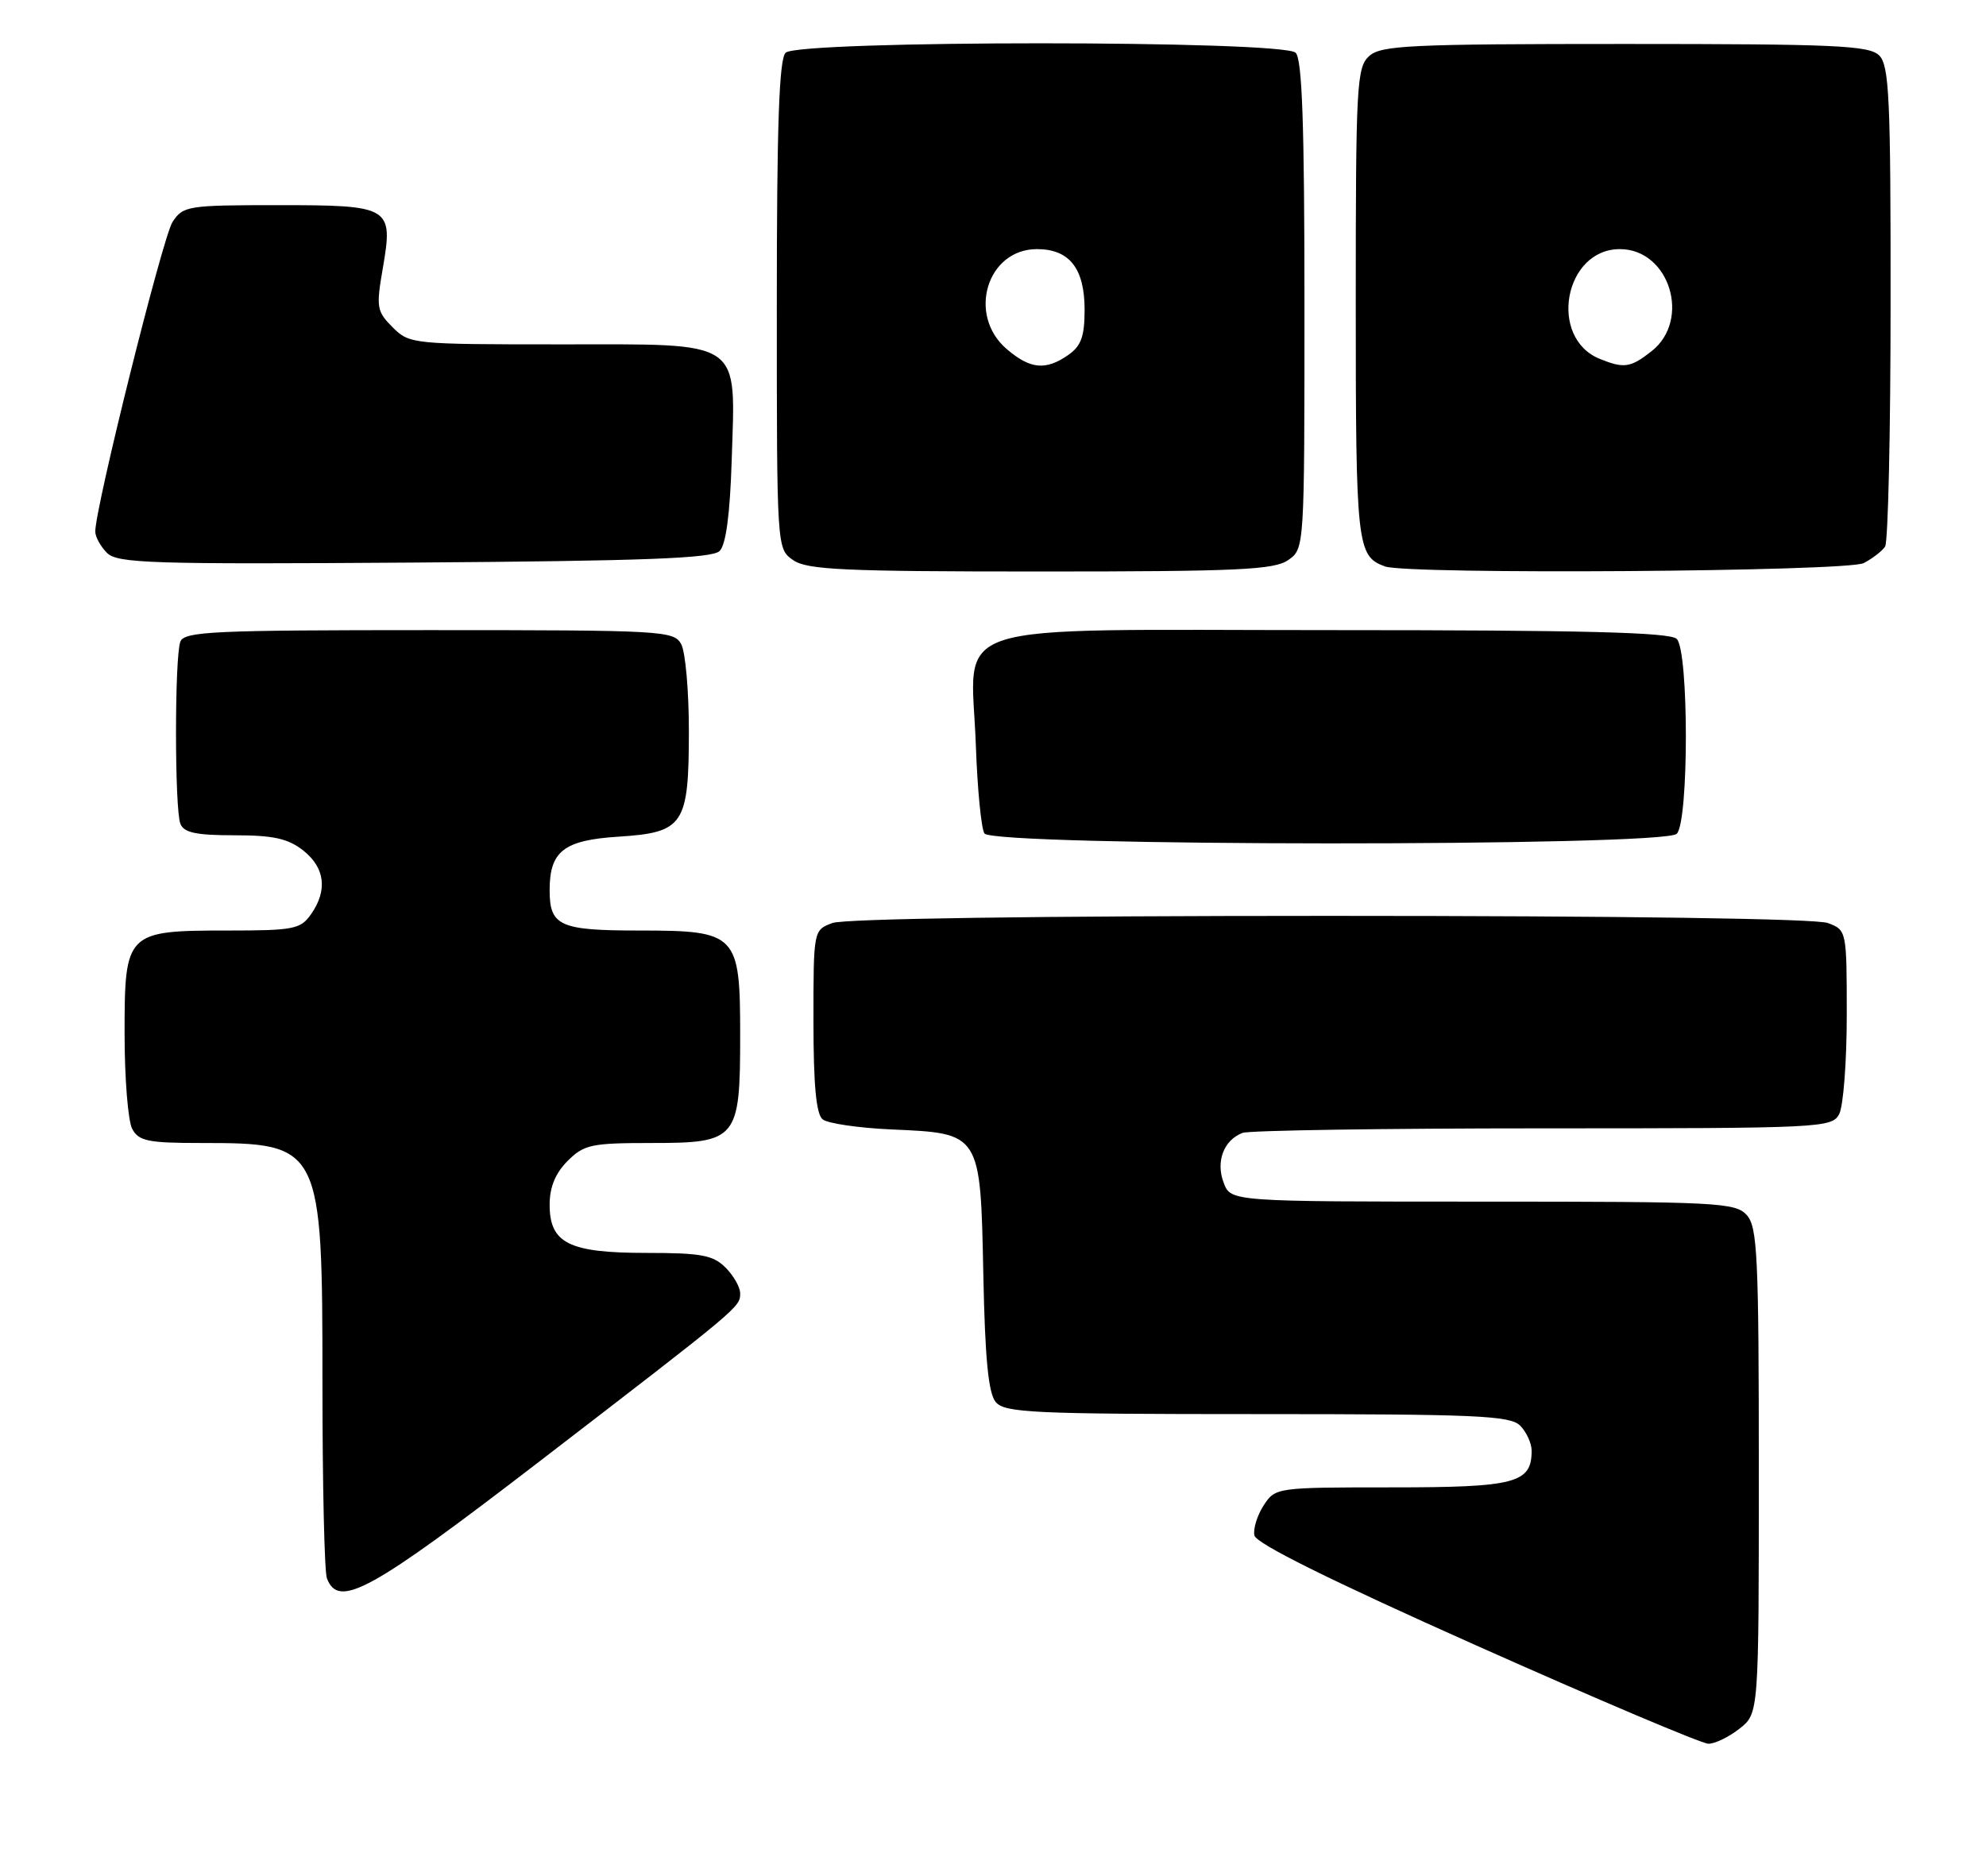 <?xml version="1.0" encoding="UTF-8" standalone="no"?>
<!DOCTYPE svg PUBLIC "-//W3C//DTD SVG 1.1//EN" "http://www.w3.org/Graphics/SVG/1.1/DTD/svg11.dtd" >
<svg xmlns="http://www.w3.org/2000/svg" xmlns:xlink="http://www.w3.org/1999/xlink" version="1.1" viewBox="0 0 271 256">
 <g >
 <path fill="currentColor"
d=" M 237.37 235.93 C 240.00 233.85 240.00 233.85 240.00 200.76 C 240.00 171.36 239.81 167.45 238.35 165.83 C 236.80 164.12 234.35 164.00 202.32 164.00 C 167.95 164.00 167.95 164.00 166.98 161.43 C 165.87 158.54 166.98 155.60 169.55 154.62 C 170.44 154.28 188.89 154.00 210.55 154.00 C 248.46 154.00 249.97 153.93 250.96 152.07 C 251.53 151.00 252.00 144.92 252.00 138.54 C 252.00 127.02 251.98 126.94 249.43 125.98 C 247.86 125.38 221.55 125.00 181.50 125.00 C 141.45 125.00 115.14 125.38 113.57 125.98 C 111.00 126.95 111.00 126.96 111.00 139.35 C 111.00 148.07 111.37 152.06 112.25 152.77 C 112.94 153.33 117.17 153.95 121.65 154.15 C 133.85 154.68 133.79 154.59 134.18 173.94 C 134.41 185.45 134.87 190.15 135.87 191.35 C 137.10 192.82 140.89 193.00 171.55 193.00 C 201.41 193.00 206.06 193.20 207.43 194.57 C 208.29 195.44 209.00 196.98 209.00 198.00 C 209.00 202.42 206.81 203.00 189.95 203.00 C 174.17 203.00 174.03 203.02 172.44 205.45 C 171.56 206.80 170.98 208.65 171.17 209.56 C 171.39 210.66 181.53 215.69 201.50 224.60 C 218.00 231.96 232.23 237.99 233.12 237.99 C 234.00 238.00 235.92 237.07 237.37 235.93 Z  M 73.65 199.43 C 101.12 178.30 101.00 178.40 101.00 176.51 C 101.00 175.68 100.10 174.10 99.00 173.00 C 97.30 171.30 95.67 171.00 88.22 171.00 C 77.62 171.00 75.00 169.69 75.00 164.40 C 75.00 162.03 75.79 160.12 77.45 158.45 C 79.70 156.21 80.69 156.00 88.90 156.00 C 100.61 156.00 101.00 155.52 101.00 141.28 C 101.00 127.44 100.57 127.00 87.20 127.00 C 76.38 127.00 75.00 126.38 75.00 121.49 C 75.00 116.17 76.94 114.66 84.41 114.19 C 93.32 113.62 94.00 112.59 94.00 99.71 C 94.00 94.30 93.53 89.00 92.96 87.93 C 91.97 86.08 90.53 86.00 58.57 86.00 C 29.08 86.00 25.14 86.18 24.61 87.58 C 23.82 89.64 23.82 110.36 24.61 112.42 C 25.08 113.64 26.73 114.00 31.97 114.00 C 37.29 114.00 39.29 114.44 41.37 116.07 C 44.35 118.42 44.73 121.51 42.44 124.78 C 41.02 126.81 40.08 127.00 31.17 127.00 C 17.18 127.00 17.00 127.18 17.00 141.12 C 17.00 147.18 17.47 153.00 18.04 154.07 C 18.93 155.74 20.19 156.00 27.49 156.00 C 43.85 156.00 44.00 156.29 44.00 188.87 C 44.00 202.60 44.27 214.55 44.61 215.42 C 46.21 219.60 50.50 217.23 73.65 199.43 Z  M 228.80 113.80 C 230.46 112.14 230.46 88.86 228.80 87.20 C 227.90 86.30 216.09 86.00 181.82 86.00 C 127.61 86.00 132.55 84.40 133.16 101.74 C 133.37 107.66 133.89 113.06 134.33 113.75 C 135.45 115.53 227.03 115.57 228.80 113.80 Z  M 175.78 76.44 C 178.00 74.89 178.00 74.86 178.00 41.64 C 178.00 17.12 177.69 8.09 176.80 7.20 C 175.08 5.48 108.92 5.48 107.20 7.20 C 106.31 8.09 106.00 17.12 106.00 41.64 C 106.00 74.86 106.00 74.89 108.22 76.44 C 110.12 77.77 115.06 78.00 142.00 78.00 C 168.94 78.00 173.88 77.77 175.78 76.44 Z  M 254.32 76.85 C 255.52 76.22 256.83 75.21 257.23 74.60 C 257.64 74.00 257.98 59.02 257.98 41.32 C 258.00 13.39 257.79 8.94 256.43 7.57 C 255.06 6.21 250.51 6.00 221.76 6.00 C 192.36 6.00 188.45 6.19 186.83 7.65 C 185.13 9.19 185.00 11.58 185.00 41.46 C 185.00 74.52 185.16 75.93 189.00 77.31 C 192.17 78.44 252.09 78.02 254.32 76.85 Z  M 98.20 75.20 C 99.06 74.34 99.61 70.19 99.84 62.91 C 100.36 46.13 101.64 47.00 76.43 47.00 C 56.27 47.00 55.87 46.96 53.58 44.67 C 51.41 42.50 51.31 41.95 52.23 36.65 C 53.68 28.20 53.35 28.00 37.90 28.00 C 25.60 28.00 24.98 28.10 23.54 30.30 C 22.21 32.33 13.00 69.24 13.00 72.55 C 13.00 73.27 13.72 74.58 14.60 75.46 C 16.03 76.89 20.62 77.03 56.55 76.78 C 87.98 76.56 97.19 76.21 98.20 75.20 Z  M 137.36 47.63 C 131.95 42.98 134.68 34.00 141.50 34.00 C 145.93 34.00 148.00 36.64 148.00 42.27 C 148.00 45.91 147.53 47.22 145.78 48.44 C 142.70 50.60 140.57 50.39 137.36 47.63 Z  M 218.32 48.99 C 211.23 46.14 213.43 34.00 221.04 34.00 C 227.81 34.00 230.80 43.65 225.37 47.93 C 222.49 50.19 221.61 50.32 218.32 48.99 Z "/>
</g>
</svg>